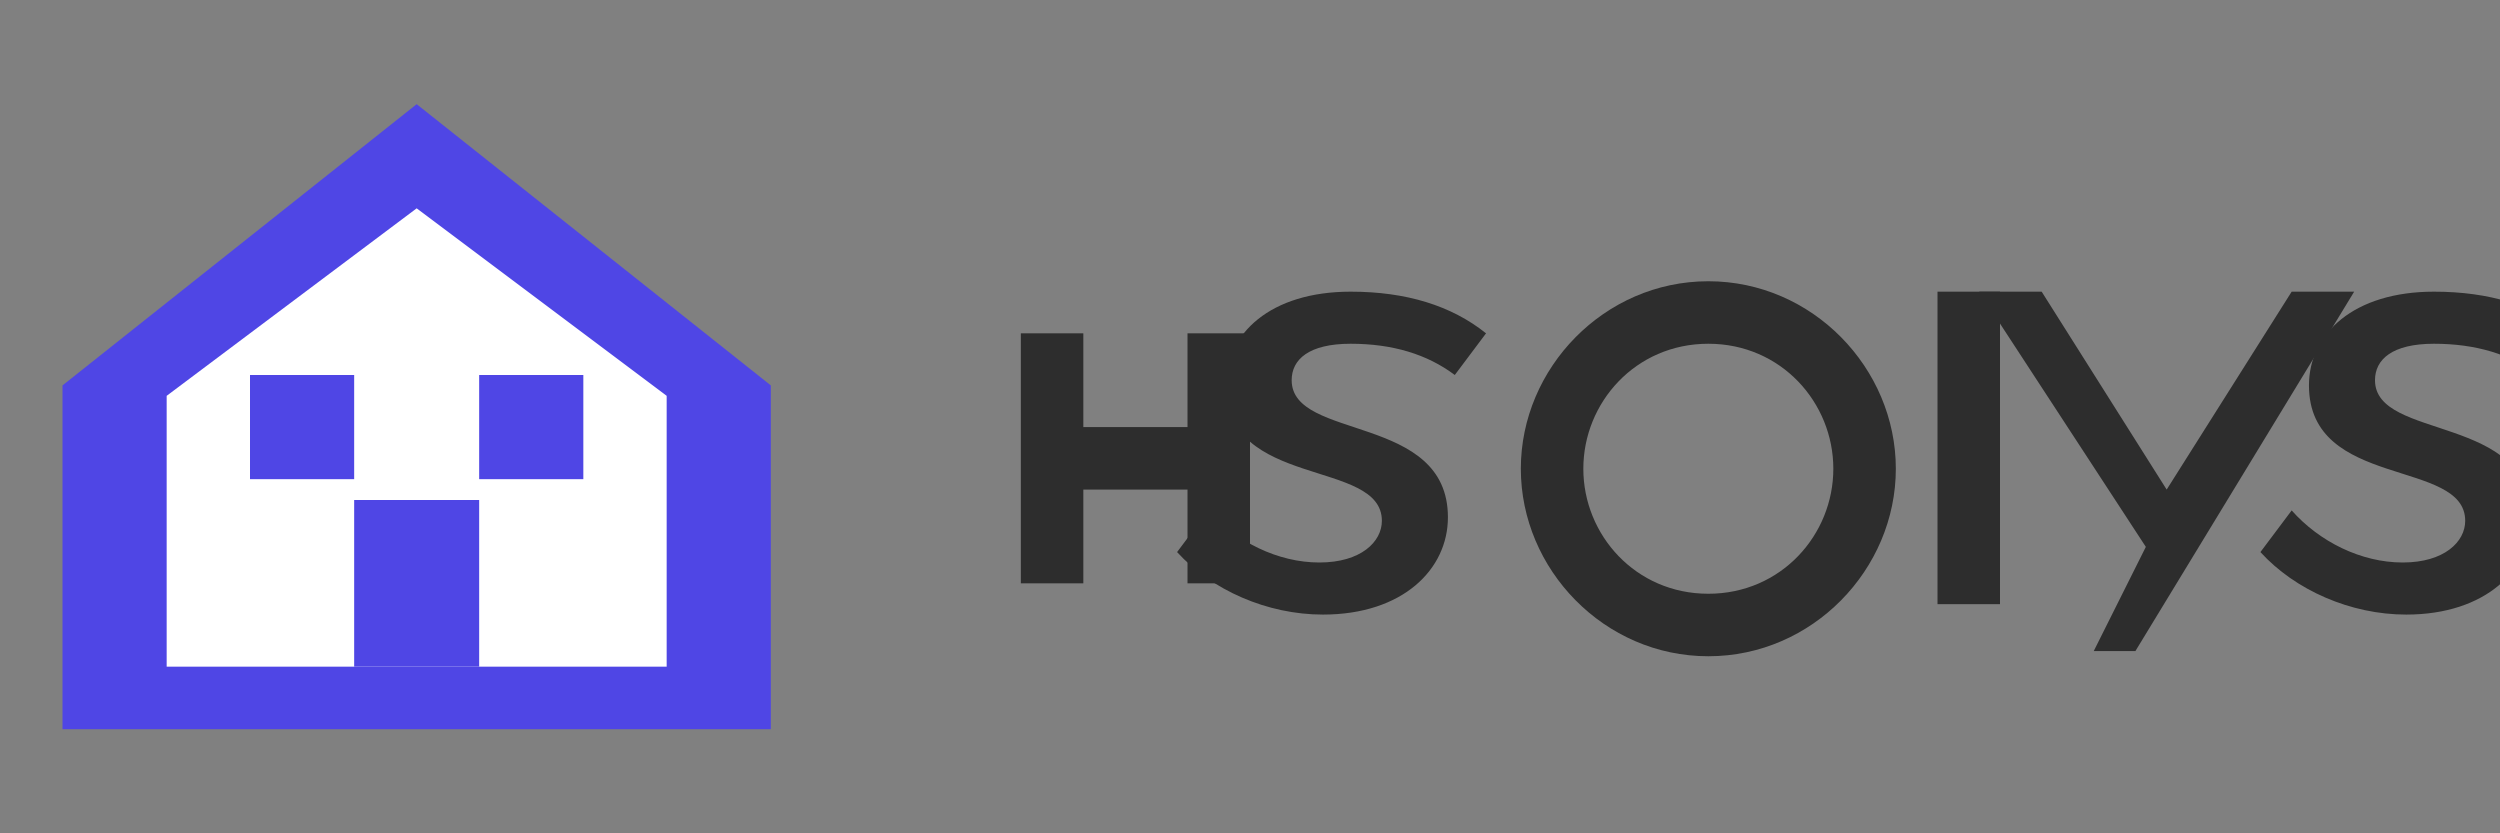 <svg width="120" height="40" viewBox="0 0 120 40" fill="none" xmlns="http://www.w3.org/2000/svg">
  <rect x="0" y="0" width="120" height="40" fill="#808080" stroke="none"/>
  <!-- House Icon -->
  <path d="M20 5L3 18.5V35H37V18.5L20 5Z" fill="#4F46E5" />
  <path d="M20 10L8 19V32H32V19L20 10Z" fill="white" />
  
  <!-- Door -->
  <rect x="17" y="24" width="6" height="8" fill="#4F46E5" />
  
  <!-- Window -->
  <rect x="12" y="18" width="5" height="5" fill="#4F46E5" />
  <rect x="23" y="18" width="5" height="5" fill="#4F46E5" />
  
  <!-- Text -->
  <path d="M49 16V28H52V23.5H57V28H60V16H57V20.5H52V16H49Z" fill="#2D2D2D"/>
  <path d="M62 18.25C62 17.25 62.83 16.5 64.83 16.5C66.83 16.5 68.5 17 69.83 18L71.33 16C69.67 14.67 67.5 14 64.83 14C61 14 58.83 16 58.83 18.5C58.83 23.5 66.33 22 66.33 25C66.33 26 65.33 27 63.33 27C61.33 27 59.33 26 58 24.5L56.5 26.5C58.17 28.33 60.83 29.5 63.5 29.5C67.33 29.5 69.5 27.33 69.5 24.83C69.5 19.83 62 21.17 62 18.25Z" fill="#2D2D2D"/>
  <path d="M76 22.5C76 19.33 78.5 16.5 82 16.5C85.5 16.5 88 19.33 88 22.5C88 25.67 85.5 28.5 82 28.5C78.5 28.5 76 25.67 76 22.5ZM73 22.5C73 27.33 77 31.5 82 31.5C87 31.5 91 27.33 91 22.5C91 17.67 87 13.5 82 13.5C77 13.5 73 17.67 73 22.5Z" fill="#2D2D2D"/>
  <path d="M93 14H96V29H93V14Z" fill="#2D2D2D"/>
  <path d="M102.5 31.25L113 14H110L104 23.5L98 14H95L103 26.25L100.5 31.25H102.5Z" fill="#2D2D2D"/>
  <path d="M114 18.25C114 17.25 114.83 16.5 116.83 16.5C118.83 16.5 120.5 17 121.83 18L123.33 16C121.67 14.67 119.5 14 116.83 14C113 14 110.83 16 110.83 18.5C110.83 23.5 118.33 22 118.33 25C118.33 26 117.33 27 115.33 27C113.33 27 111.33 26 110 24.5L108.5 26.5C110.17 28.33 112.83 29.5 115.5 29.5C119.33 29.5 121.5 27.33 121.5 24.83C121.5 19.83 114 21.17 114 18.25Z" fill="#2D2D2D"/>
</svg>